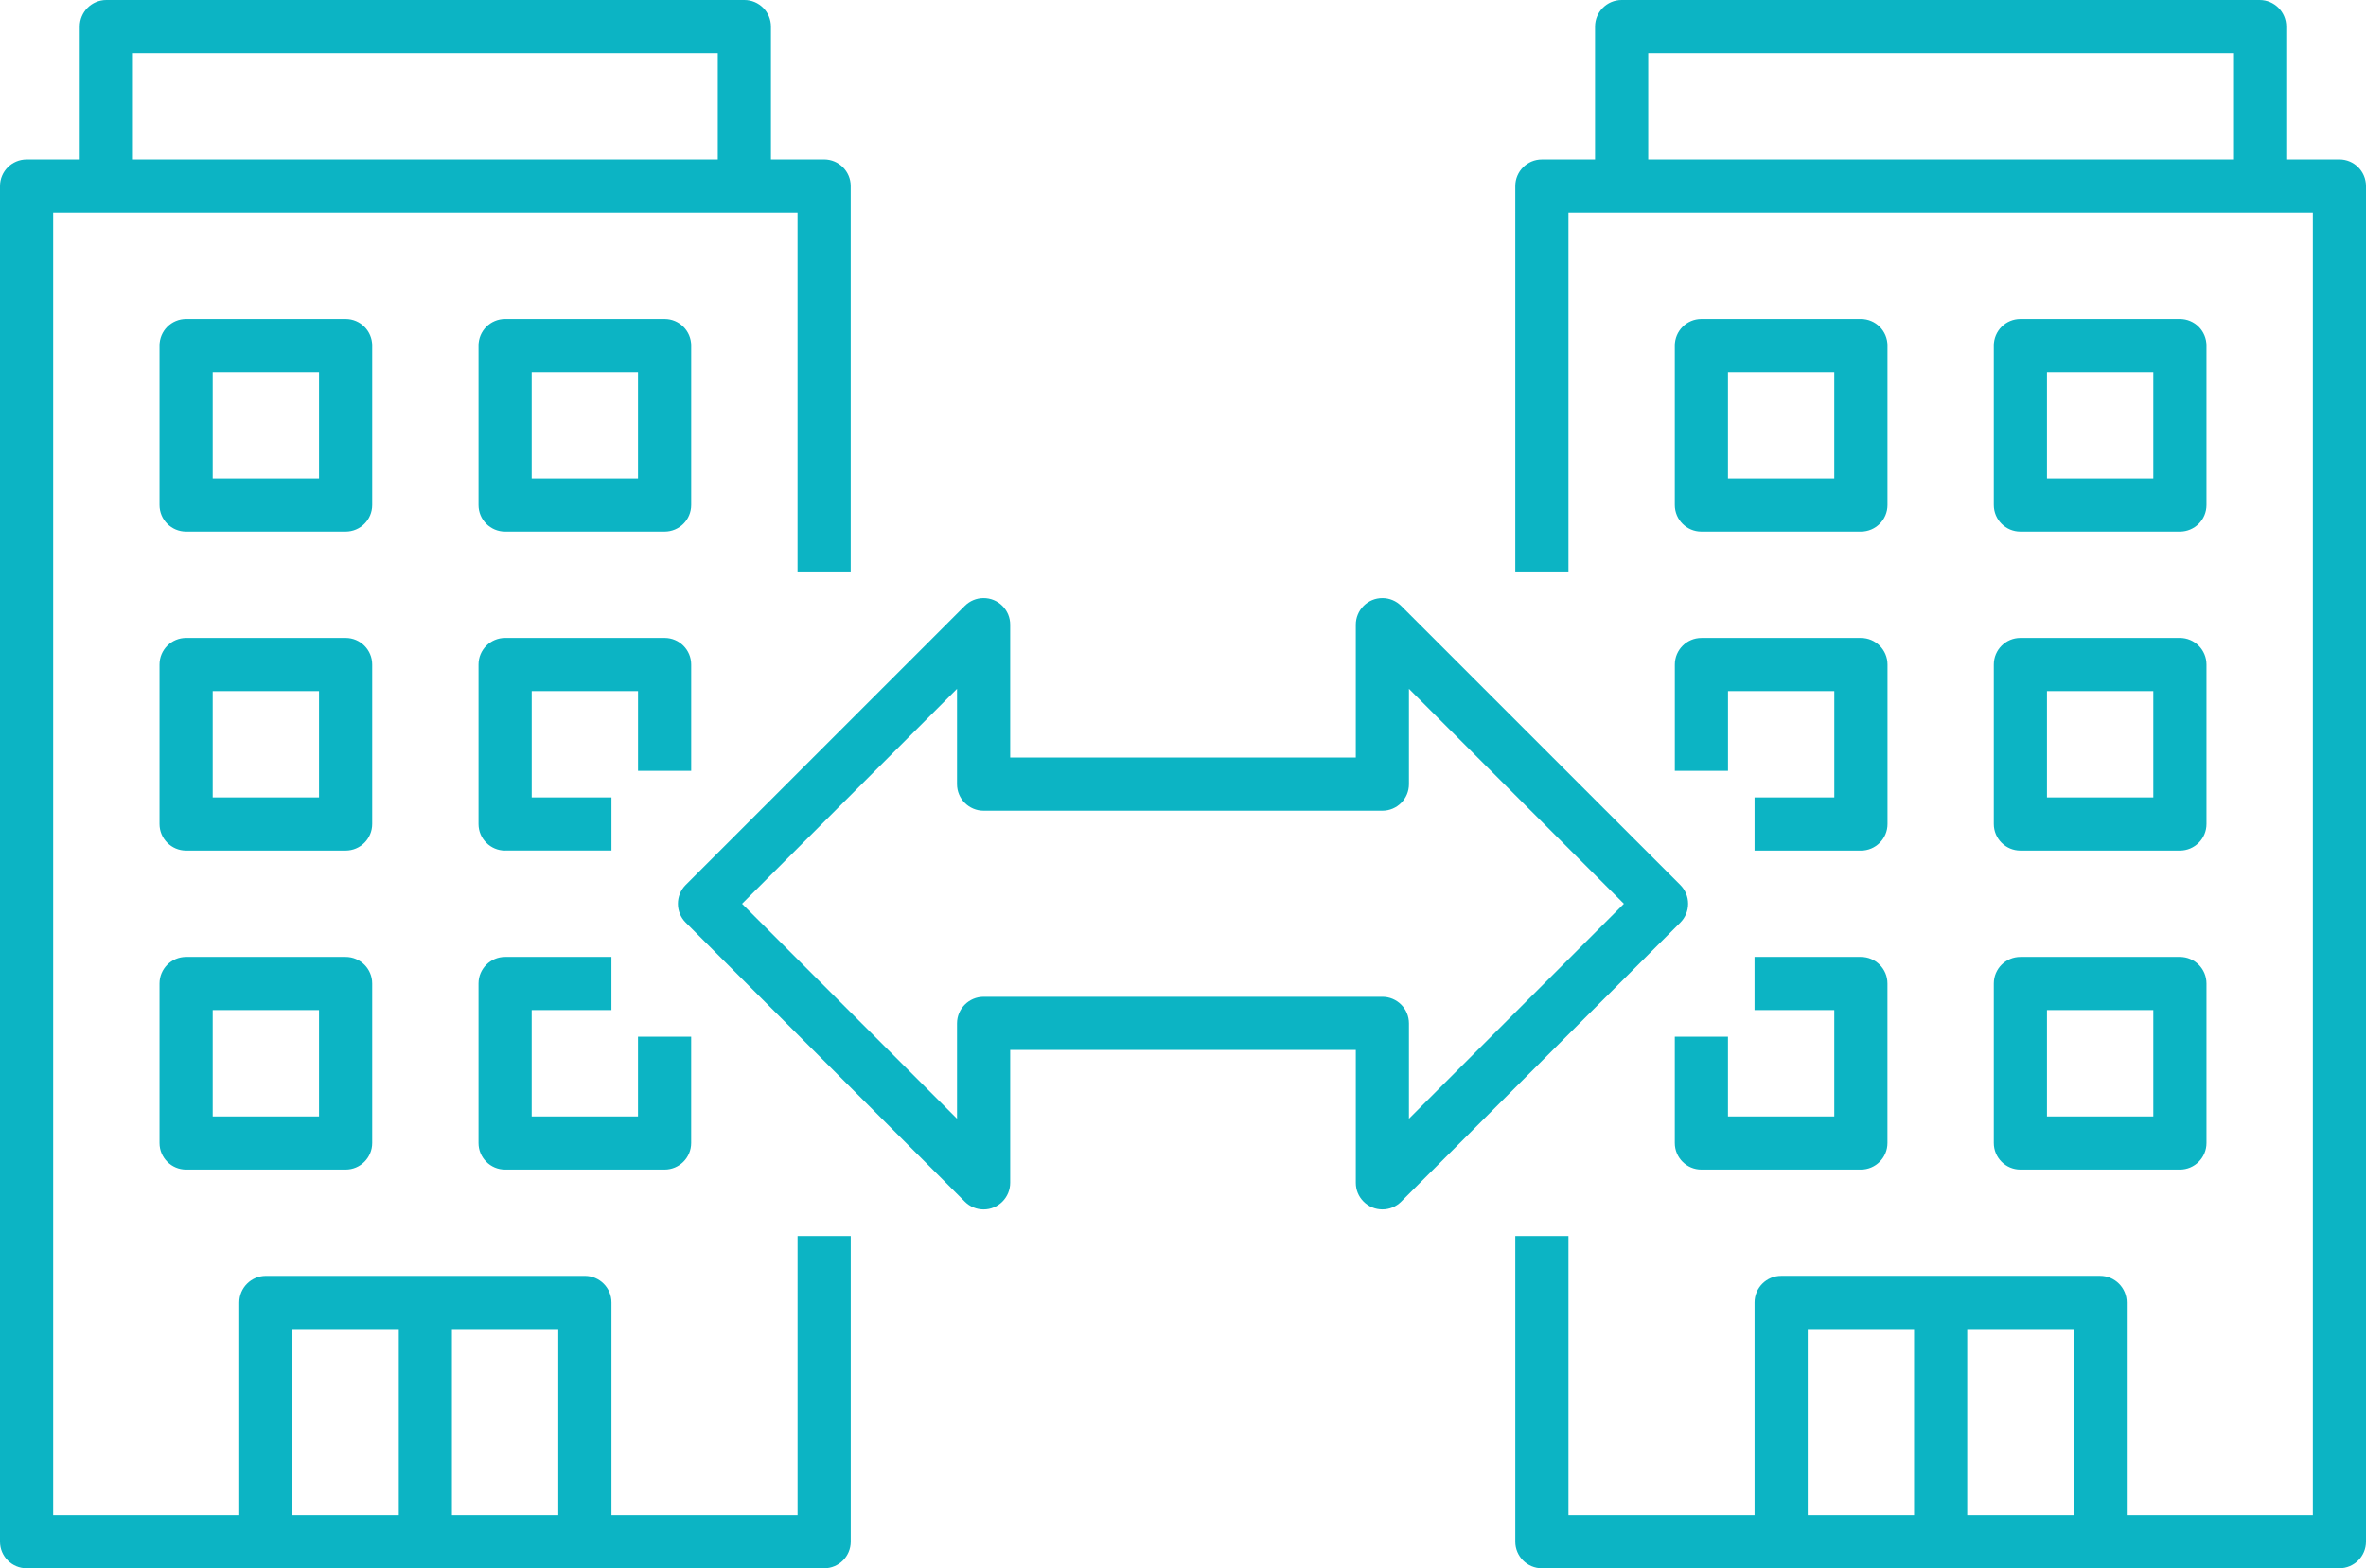 <svg xmlns="http://www.w3.org/2000/svg" xmlns:xlink="http://www.w3.org/1999/xlink" version="1.1" id="Layer_1" x="0px" y="0px" width="90.509px" height="60px" viewBox="0 0 90.509 60" style="enable-background:new 0 0 90.509 60;" xml:space="preserve"><g><path style="fill:#0CB4C4;" d="M1.017,60C0.457,60,0,59.543,0,58.983V7.119c0-0.561,0.457-1.017,1.017-1.017h2.034V1.017 C3.051,0.457,3.507,0,4.068,0h24.407c0.561,0,1.017,0.457,1.017,1.017v5.084h2.034c0.561,0,1.017,0.457,1.017,1.017v14.746h-2.034 V8.136H2.034v49.831h7.119v-8.136c0-0.561,0.456-1.017,1.017-1.017h12.204c0.561,0,1.017,0.457,1.017,1.017v8.136h7.119V47.288 h2.034v11.695c0,0.561-0.456,1.017-1.017,1.017H1.017z M17.288,57.966h4.068v-7.119h-4.068V57.966z M11.187,57.966h4.068v-7.119 h-4.068V57.966z M5.085,6.102h22.373V2.034H5.085V6.102z"></path><path style="fill:#0CB4C4;" d="M7.119,44.746c-0.561,0-1.017-0.456-1.017-1.017v-6.102c0-0.561,0.456-1.017,1.017-1.017h6.102 c0.561,0,1.017,0.456,1.017,1.017v6.102c0,0.561-0.456,1.017-1.017,1.017H7.119z M8.136,42.712h4.068v-4.068H8.136V42.712z"></path><path style="fill:#0CB4C4;" d="M19.322,44.746c-0.561,0-1.017-0.456-1.017-1.017v-6.102c0-0.561,0.457-1.017,1.017-1.017h4.068 v2.034h-3.051v4.068h4.067v-3.051h2.034v4.068c0,0.561-0.457,1.017-1.017,1.017H19.322z"></path><path style="fill:#0CB4C4;" d="M7.119,32.542c-0.561,0-1.017-0.457-1.017-1.017v-6.102c0-0.561,0.456-1.017,1.017-1.017h6.102 c0.561,0,1.017,0.457,1.017,1.017v6.102c0,0.561-0.456,1.017-1.017,1.017H7.119z M8.136,30.508h4.068v-4.067H8.136V30.508z"></path><path style="fill:#0CB4C4;" d="M19.322,32.542c-0.561,0-1.017-0.457-1.017-1.017v-6.102c0-0.561,0.457-1.017,1.017-1.017h6.102 c0.561,0,1.017,0.457,1.017,1.017v4.068h-2.034v-3.051h-4.067v4.067h3.051v2.034H19.322z"></path><path style="fill:#0CB4C4;" d="M7.119,20.339c-0.561,0-1.017-0.456-1.017-1.017V13.22c0-0.561,0.456-1.017,1.017-1.017h6.102 c0.561,0,1.017,0.456,1.017,1.017v6.102c0,0.561-0.456,1.017-1.017,1.017H7.119z M8.136,18.305h4.068v-4.068H8.136V18.305z"></path><path style="fill:#0CB4C4;" d="M19.322,20.339c-0.561,0-1.017-0.456-1.017-1.017V13.22c0-0.561,0.457-1.017,1.017-1.017h6.102 c0.561,0,1.017,0.456,1.017,1.017v6.102c0,0.561-0.457,1.017-1.017,1.017H19.322z M20.339,18.305h4.067v-4.068h-4.067V18.305z"></path><path style="fill:#0CB4C4;" d="M58.983,60c-0.561,0-1.017-0.457-1.017-1.017V47.288H60v10.678h7.119v-8.136 c0-0.561,0.457-1.017,1.017-1.017h12.204c0.561,0,1.017,0.457,1.017,1.017v8.136h7.119V8.136H60v13.729h-2.034V7.119 c0-0.561,0.456-1.017,1.017-1.017h2.034V1.017C61.017,0.457,61.474,0,62.034,0h24.407c0.561,0,1.017,0.457,1.017,1.017v5.084h2.034 c0.561,0,1.017,0.457,1.017,1.017v51.864c0,0.561-0.457,1.017-1.017,1.017H58.983z M75.254,57.966h4.068v-7.119h-4.068V57.966z M69.153,57.966h4.068v-7.119h-4.068V57.966z M63.051,6.102h22.373V2.034H63.051V6.102z"></path><path style="fill:#0CB4C4;" d="M65.085,44.746c-0.561,0-1.017-0.456-1.017-1.017v-4.068h2.034v3.051h4.067v-4.068h-3.051V36.61 h4.068c0.561,0,1.017,0.456,1.017,1.017v6.102c0,0.561-0.457,1.017-1.017,1.017H65.085z"></path><path style="fill:#0CB4C4;" d="M77.288,44.746c-0.561,0-1.017-0.456-1.017-1.017v-6.102c0-0.561,0.456-1.017,1.017-1.017h6.102 c0.561,0,1.017,0.456,1.017,1.017v6.102c0,0.561-0.456,1.017-1.017,1.017H77.288z M78.305,42.712h4.068v-4.068h-4.068V42.712z"></path><path style="fill:#0CB4C4;" d="M67.119,32.542v-2.034h3.051v-4.067h-4.067v3.051h-2.034v-4.068c0-0.561,0.457-1.017,1.017-1.017 h6.102c0.561,0,1.017,0.457,1.017,1.017v6.102c0,0.561-0.457,1.017-1.017,1.017H67.119z"></path><path style="fill:#0CB4C4;" d="M77.288,32.542c-0.561,0-1.017-0.457-1.017-1.017v-6.102c0-0.561,0.456-1.017,1.017-1.017h6.102 c0.561,0,1.017,0.457,1.017,1.017v6.102c0,0.561-0.456,1.017-1.017,1.017H77.288z M78.305,30.508h4.068v-4.067h-4.068V30.508z"></path><path style="fill:#0CB4C4;" d="M65.085,20.339c-0.561,0-1.017-0.456-1.017-1.017V13.22c0-0.561,0.457-1.017,1.017-1.017h6.102 c0.561,0,1.017,0.456,1.017,1.017v6.102c0,0.561-0.457,1.017-1.017,1.017H65.085z M66.102,18.305h4.067v-4.068h-4.067V18.305z"></path><path style="fill:#0CB4C4;" d="M77.288,20.339c-0.561,0-1.017-0.456-1.017-1.017V13.22c0-0.561,0.456-1.017,1.017-1.017h6.102 c0.561,0,1.017,0.456,1.017,1.017v6.102c0,0.561-0.456,1.017-1.017,1.017H77.288z M78.305,18.305h4.068v-4.068h-4.068V18.305z"></path><path style="fill:#0CB4C4;" d="M37.627,46.271c-0.271,0-0.526-0.105-0.719-0.298L26.23,35.295c-0.396-0.396-0.396-1.042,0-1.438 l10.678-10.678c0.192-0.191,0.447-0.297,0.719-0.297s0.527,0.106,0.719,0.298c0.192,0.192,0.298,0.447,0.298,0.719v5.084h13.221 v-5.084c0-0.267,0.108-0.529,0.298-0.719c0.192-0.192,0.448-0.298,0.719-0.298s0.526,0.106,0.719,0.298l10.678,10.678 c0.192,0.192,0.298,0.447,0.298,0.719s-0.106,0.527-0.298,0.719L53.601,45.973c-0.192,0.192-0.447,0.297-0.719,0.297 c-0.271,0-0.527-0.105-0.719-0.298c-0.192-0.191-0.298-0.447-0.298-0.718v-5.085H38.644v5.085c0,0.267-0.108,0.529-0.298,0.718 C38.154,46.165,37.899,46.271,37.627,46.271L37.627,46.271z M52.881,38.136c0.561,0,1.017,0.456,1.017,1.017v3.647l8.223-8.223 l-8.223-8.223V30c0,0.561-0.457,1.017-1.017,1.017H37.627c-0.561,0-1.017-0.457-1.017-1.017v-3.646l-8.223,8.223l8.223,8.223 v-3.647c0-0.561,0.457-1.017,1.017-1.017H52.881z"></path></g></svg>